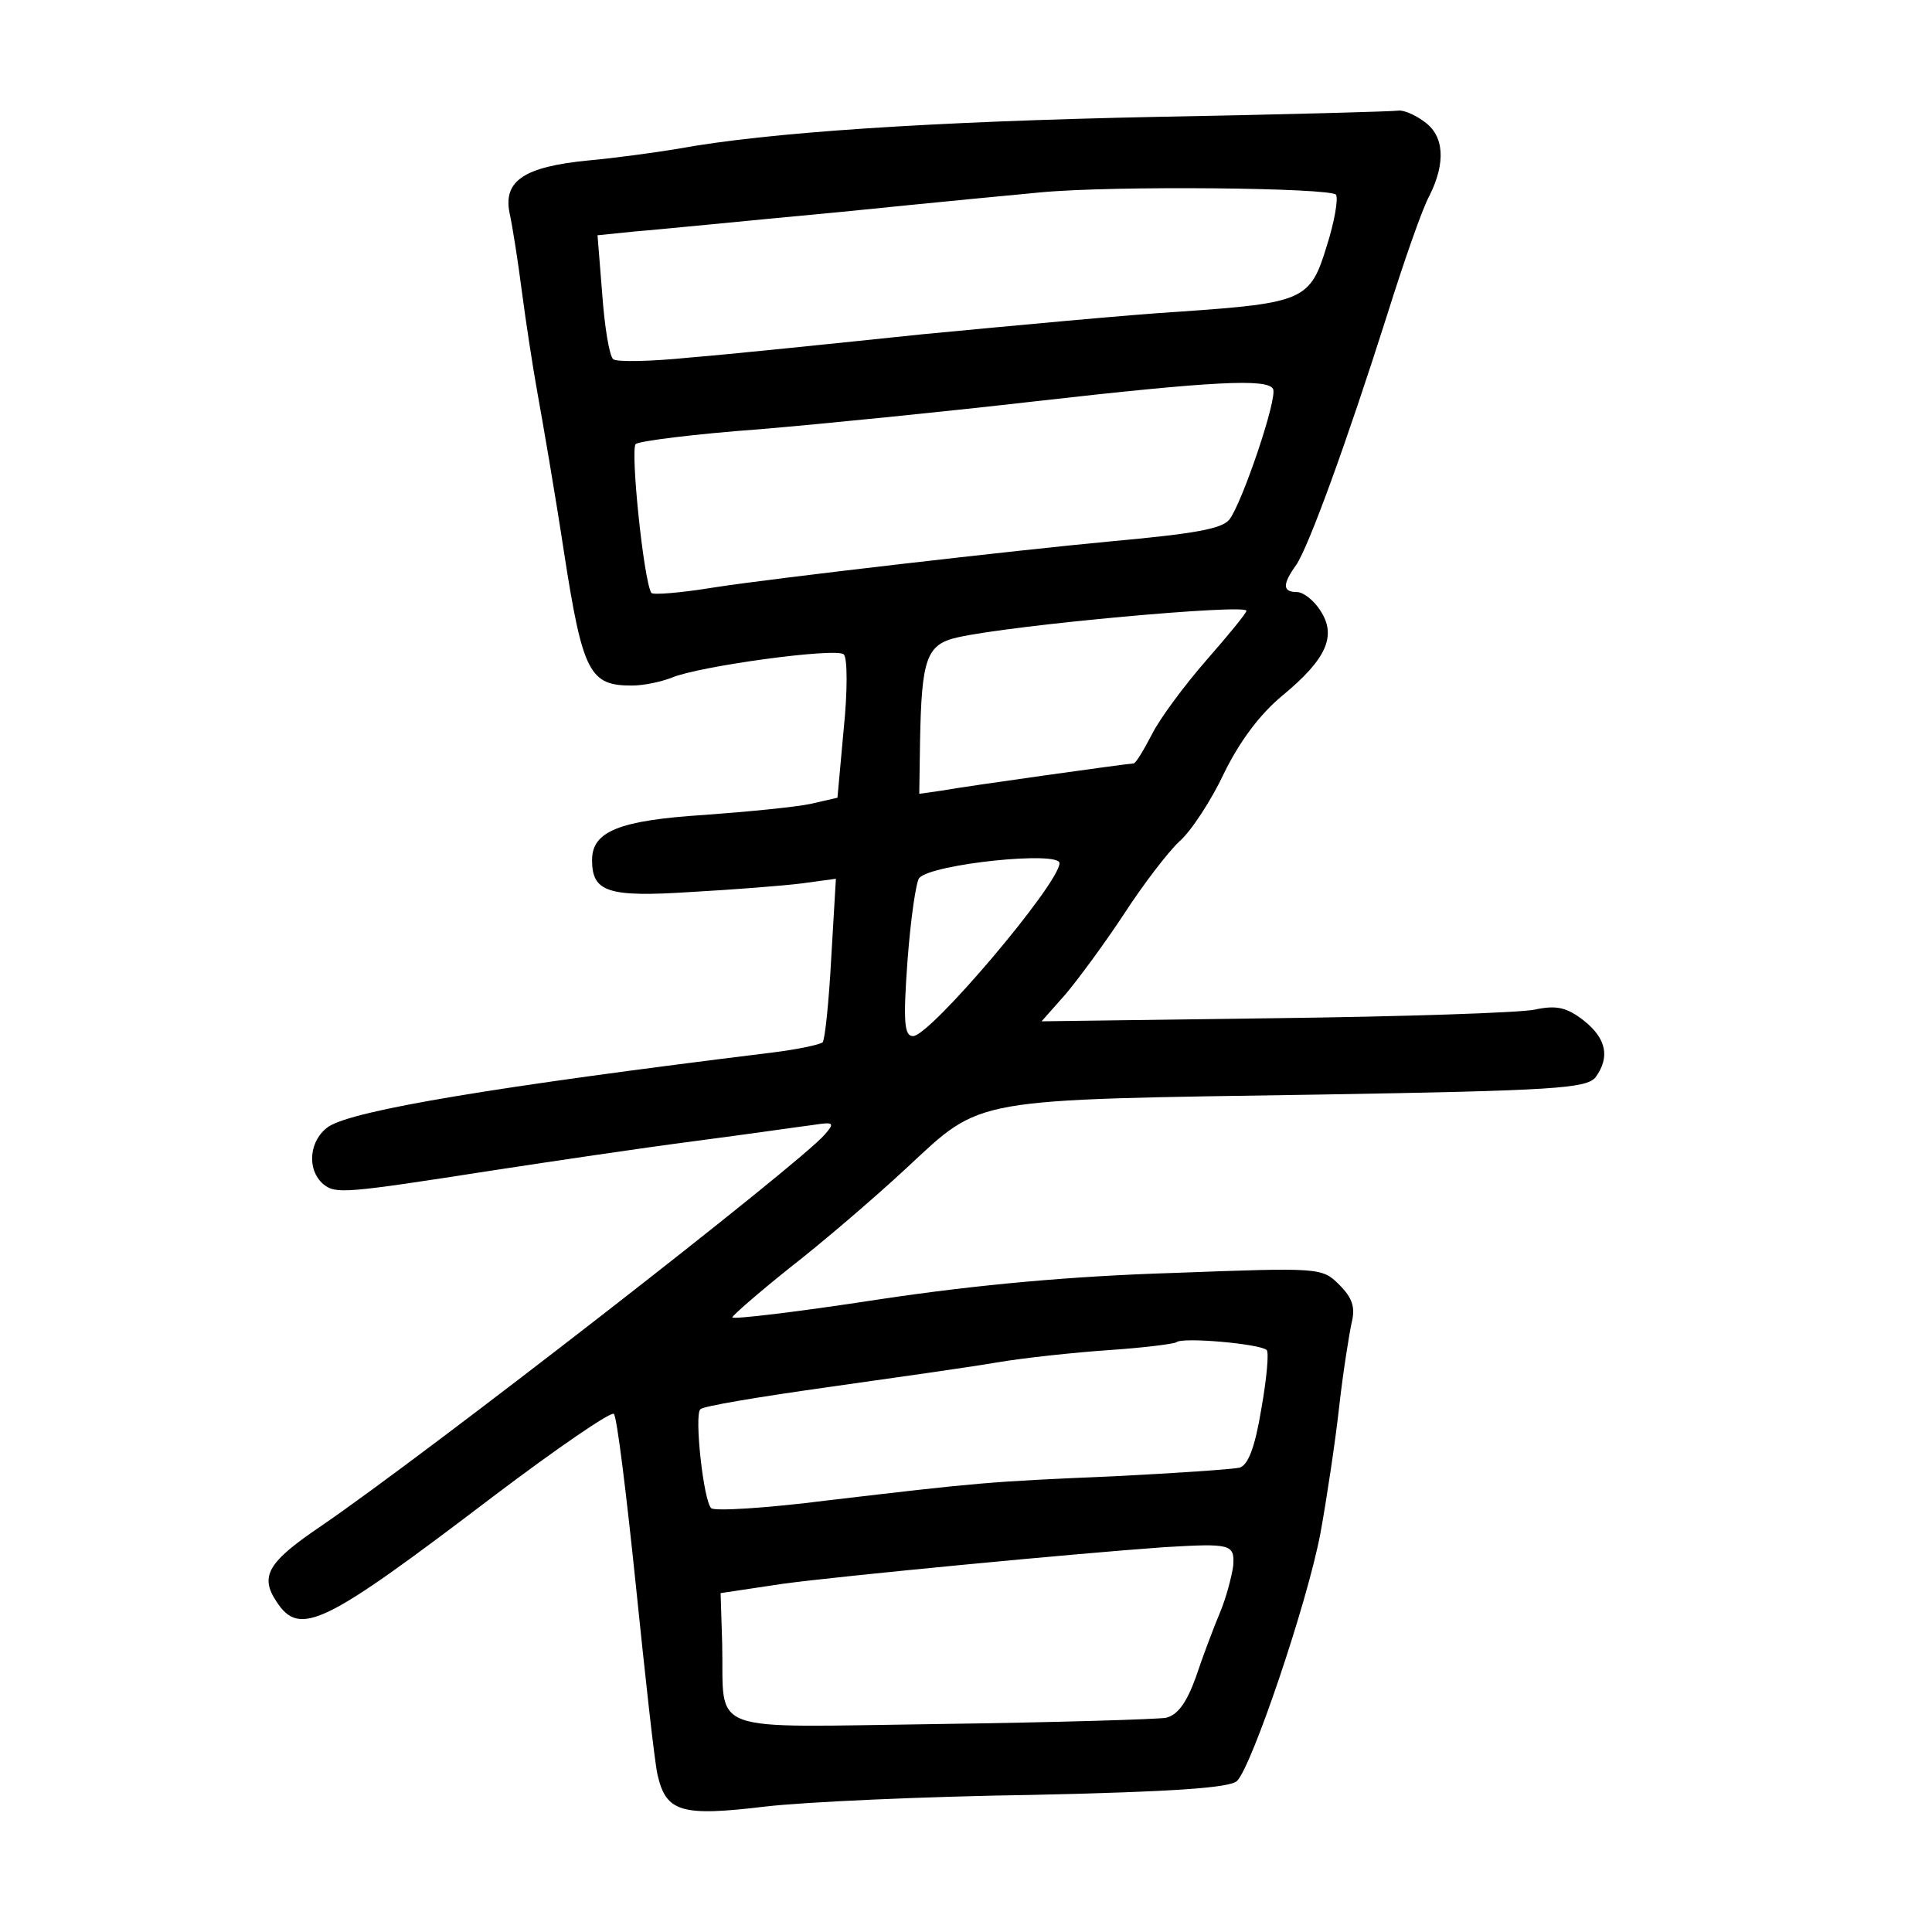 <?xml version="1.0" standalone="no"?>
<!DOCTYPE svg PUBLIC "-//W3C//DTD SVG 20010904//EN"
 "http://www.w3.org/TR/2001/REC-SVG-20010904/DTD/svg10.dtd">
<svg version="1.0" xmlns="http://www.w3.org/2000/svg"
 width="248pt" height="248pt" viewBox="0 0 248 248"
 preserveAspectRatio="xMidYMid meet">
<g transform="translate(0,248) scale(0.1,-0.1)"
fill="#000000" stroke="none">
<path d="M1485 2330 c-291 -6 -501 -20 -615 -41 -30 -5 -82 -12 -115 -15 -82
-8 -109 -26 -101 -67 4 -18 11 -63 16 -102 5 -38 14 -97 20 -130 6 -33 22
-125 34 -204 24 -155 33 -171 87 -171 16 0 38 5 51 10 35 15 212 39 221 30 5
-4 5 -48 0 -96 l-8 -88 -35 -8 c-19 -4 -80 -10 -135 -14 -110 -7 -145 -21
-145 -58 0 -41 20 -48 127 -41 54 3 118 8 142 11 l44 6 -6 -102 c-3 -56 -8
-104 -11 -108 -4 -3 -32 -9 -64 -13 -358 -44 -537 -74 -570 -95 -25 -17 -29
-55 -7 -74 16 -13 27 -12 220 18 72 11 186 28 255 37 69 9 138 19 154 21 26 4
28 3 15 -12 -31 -37 -511 -410 -647 -503 -68 -46 -79 -64 -57 -97 30 -46 61
-30 278 135 82 62 152 110 155 106 4 -4 16 -102 28 -218 12 -117 24 -227 28
-245 11 -48 30 -54 138 -41 51 6 206 13 343 15 181 4 254 9 263 18 19 19 90
228 107 318 8 44 19 117 24 162 5 45 13 94 16 108 5 20 1 32 -16 49 -22 22
-25 22 -213 15 -129 -4 -252 -15 -378 -34 -104 -16 -188 -26 -188 -23 1 3 33
31 73 63 40 31 108 89 151 129 98 91 78 87 531 94 301 5 341 8 353 22 19 26
14 50 -15 73 -22 17 -35 20 -63 14 -19 -4 -169 -9 -334 -11 l-299 -4 31 35
c16 19 50 65 75 103 24 37 56 79 71 93 15 13 41 53 57 87 20 41 46 76 75 100
57 47 70 77 49 109 -8 13 -22 24 -30 24 -19 0 -19 10 -1 35 16 24 64 155 117
322 21 67 45 136 54 152 21 42 19 77 -7 95 -12 9 -27 15 -33 14 -5 -1 -145 -5
-310 -8z m230 -100 c3 -5 -2 -35 -12 -66 -21 -69 -29 -73 -188 -84 -66 -4
-214 -18 -330 -29 -115 -12 -250 -26 -300 -30 -49 -5 -94 -6 -98 -2 -5 5 -11
42 -14 84 l-6 75 49 5 c27 2 146 14 264 25 118 12 233 23 255 25 94 9 374 6
380 -3z m-81 -249 c7 -10 -40 -148 -56 -168 -10 -12 -44 -18 -153 -28 -118
-11 -431 -47 -508 -59 -43 -7 -79 -10 -81 -7 -10 17 -27 184 -20 191 5 4 77
13 159 19 83 7 242 23 355 36 229 26 296 29 304 16z m-34 -285 c0 -3 -23 -31
-51 -63 -28 -32 -60 -75 -70 -95 -11 -21 -21 -38 -24 -38 -6 0 -214 -29 -247
-35 l-28 -4 1 67 c2 107 8 125 49 134 72 16 370 43 370 34z m-240 -324 c0 -26
-166 -222 -188 -222 -11 0 -13 17 -7 98 4 53 11 101 15 105 16 18 180 35 180
19z m266 -625 c3 -3 0 -37 -7 -76 -8 -49 -17 -72 -28 -75 -9 -2 -81 -7 -161
-11 -164 -7 -172 -8 -368 -31 -78 -10 -145 -14 -149 -10 -10 9 -22 120 -14
127 3 4 76 16 161 28 85 12 184 26 219 32 35 6 101 13 145 16 45 3 83 8 86 10
7 7 108 -2 116 -10z m-43 -277 c-2 -14 -9 -41 -17 -60 -8 -19 -22 -56 -31 -83
-12 -33 -23 -48 -38 -52 -12 -2 -142 -6 -290 -8 -307 -4 -277 -15 -280 104
l-2 64 80 12 c74 10 376 39 490 47 85 5 90 4 88 -24z"/>
</g>
</svg>
